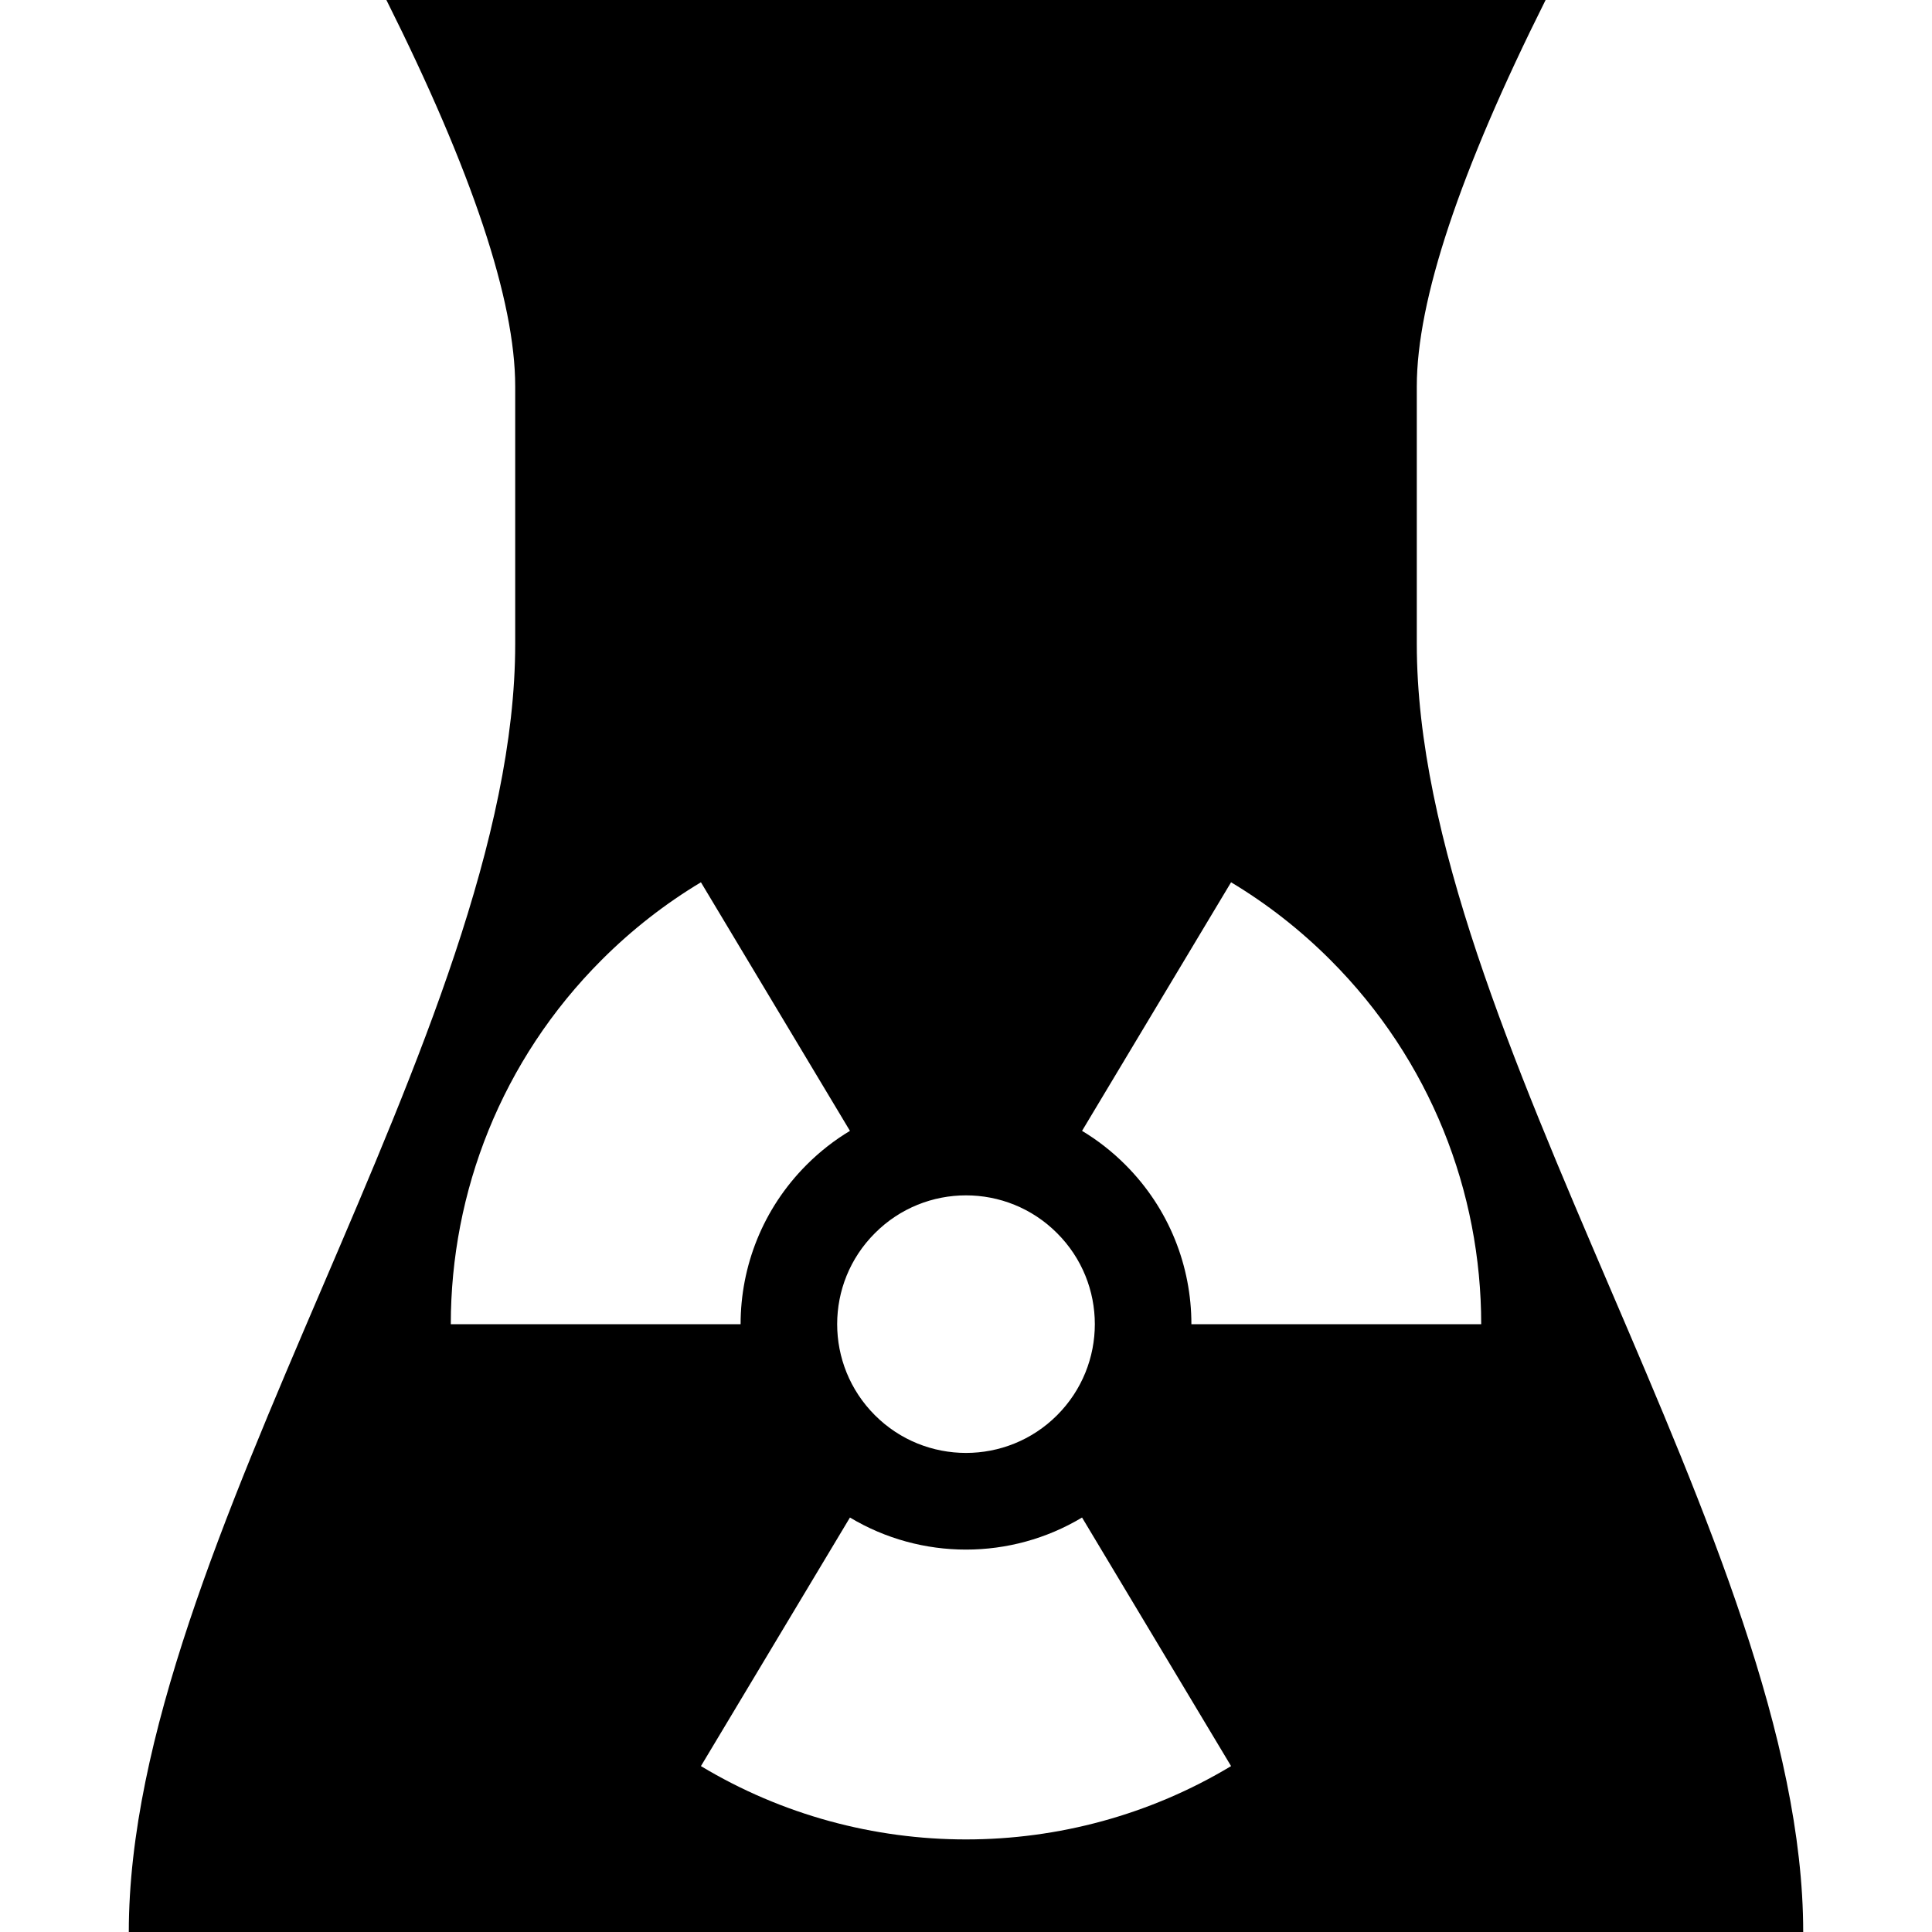<?xml version="1.0" encoding="UTF-8"?>
<svg viewBox="0 0 15 15" version="1.1" xmlns="http://www.w3.org/2000/svg" xmlns:xlink="http://www.w3.org/1999/xlink">
  <path d="M3,-9.59232693e-14 L12,-9.59232693e-14 C11.333,1.333 11,2.333 11,3 C11,4 11,4.216 11,5 C11,8 14,12 14,15 C11,15 5,15 1,15 C1,12 4,8 4,5 C4,4.178 4,4 4,3 C4,2.333 3.667,1.333 3,-9.59232693e-14 Z M5.442,13.712 C6.704,14.471 8.296,14.471 9.558,13.712 L8.401,11.782 C7.848,12.114 7.152,12.114 6.599,11.782 L5.442,13.712 Z M3.5,10.281 L5.75,10.281 C5.75,9.833 5.921,9.385 6.263,9.043 C6.366,8.94 6.479,8.852 6.599,8.78 L5.442,6.85 C5.167,7.015 4.908,7.216 4.672,7.452 C3.891,8.233 3.5,9.257 3.5,10.281 Z M11.5,10.281 C11.5,9.257 11.109,8.233 10.328,7.452 C10.092,7.216 9.833,7.015 9.558,6.85 L8.401,8.78 C8.521,8.852 8.634,8.94 8.737,9.043 C9.079,9.385 9.25,9.833 9.25,10.281 L11.5,10.281 Z M8.207,9.574 C7.817,9.183 7.183,9.183 6.793,9.574 C6.402,9.964 6.402,10.597 6.793,10.988 C7.183,11.378 7.817,11.378 8.207,10.988 C8.598,10.597 8.598,9.964 8.207,9.574 Z"/>
</svg>